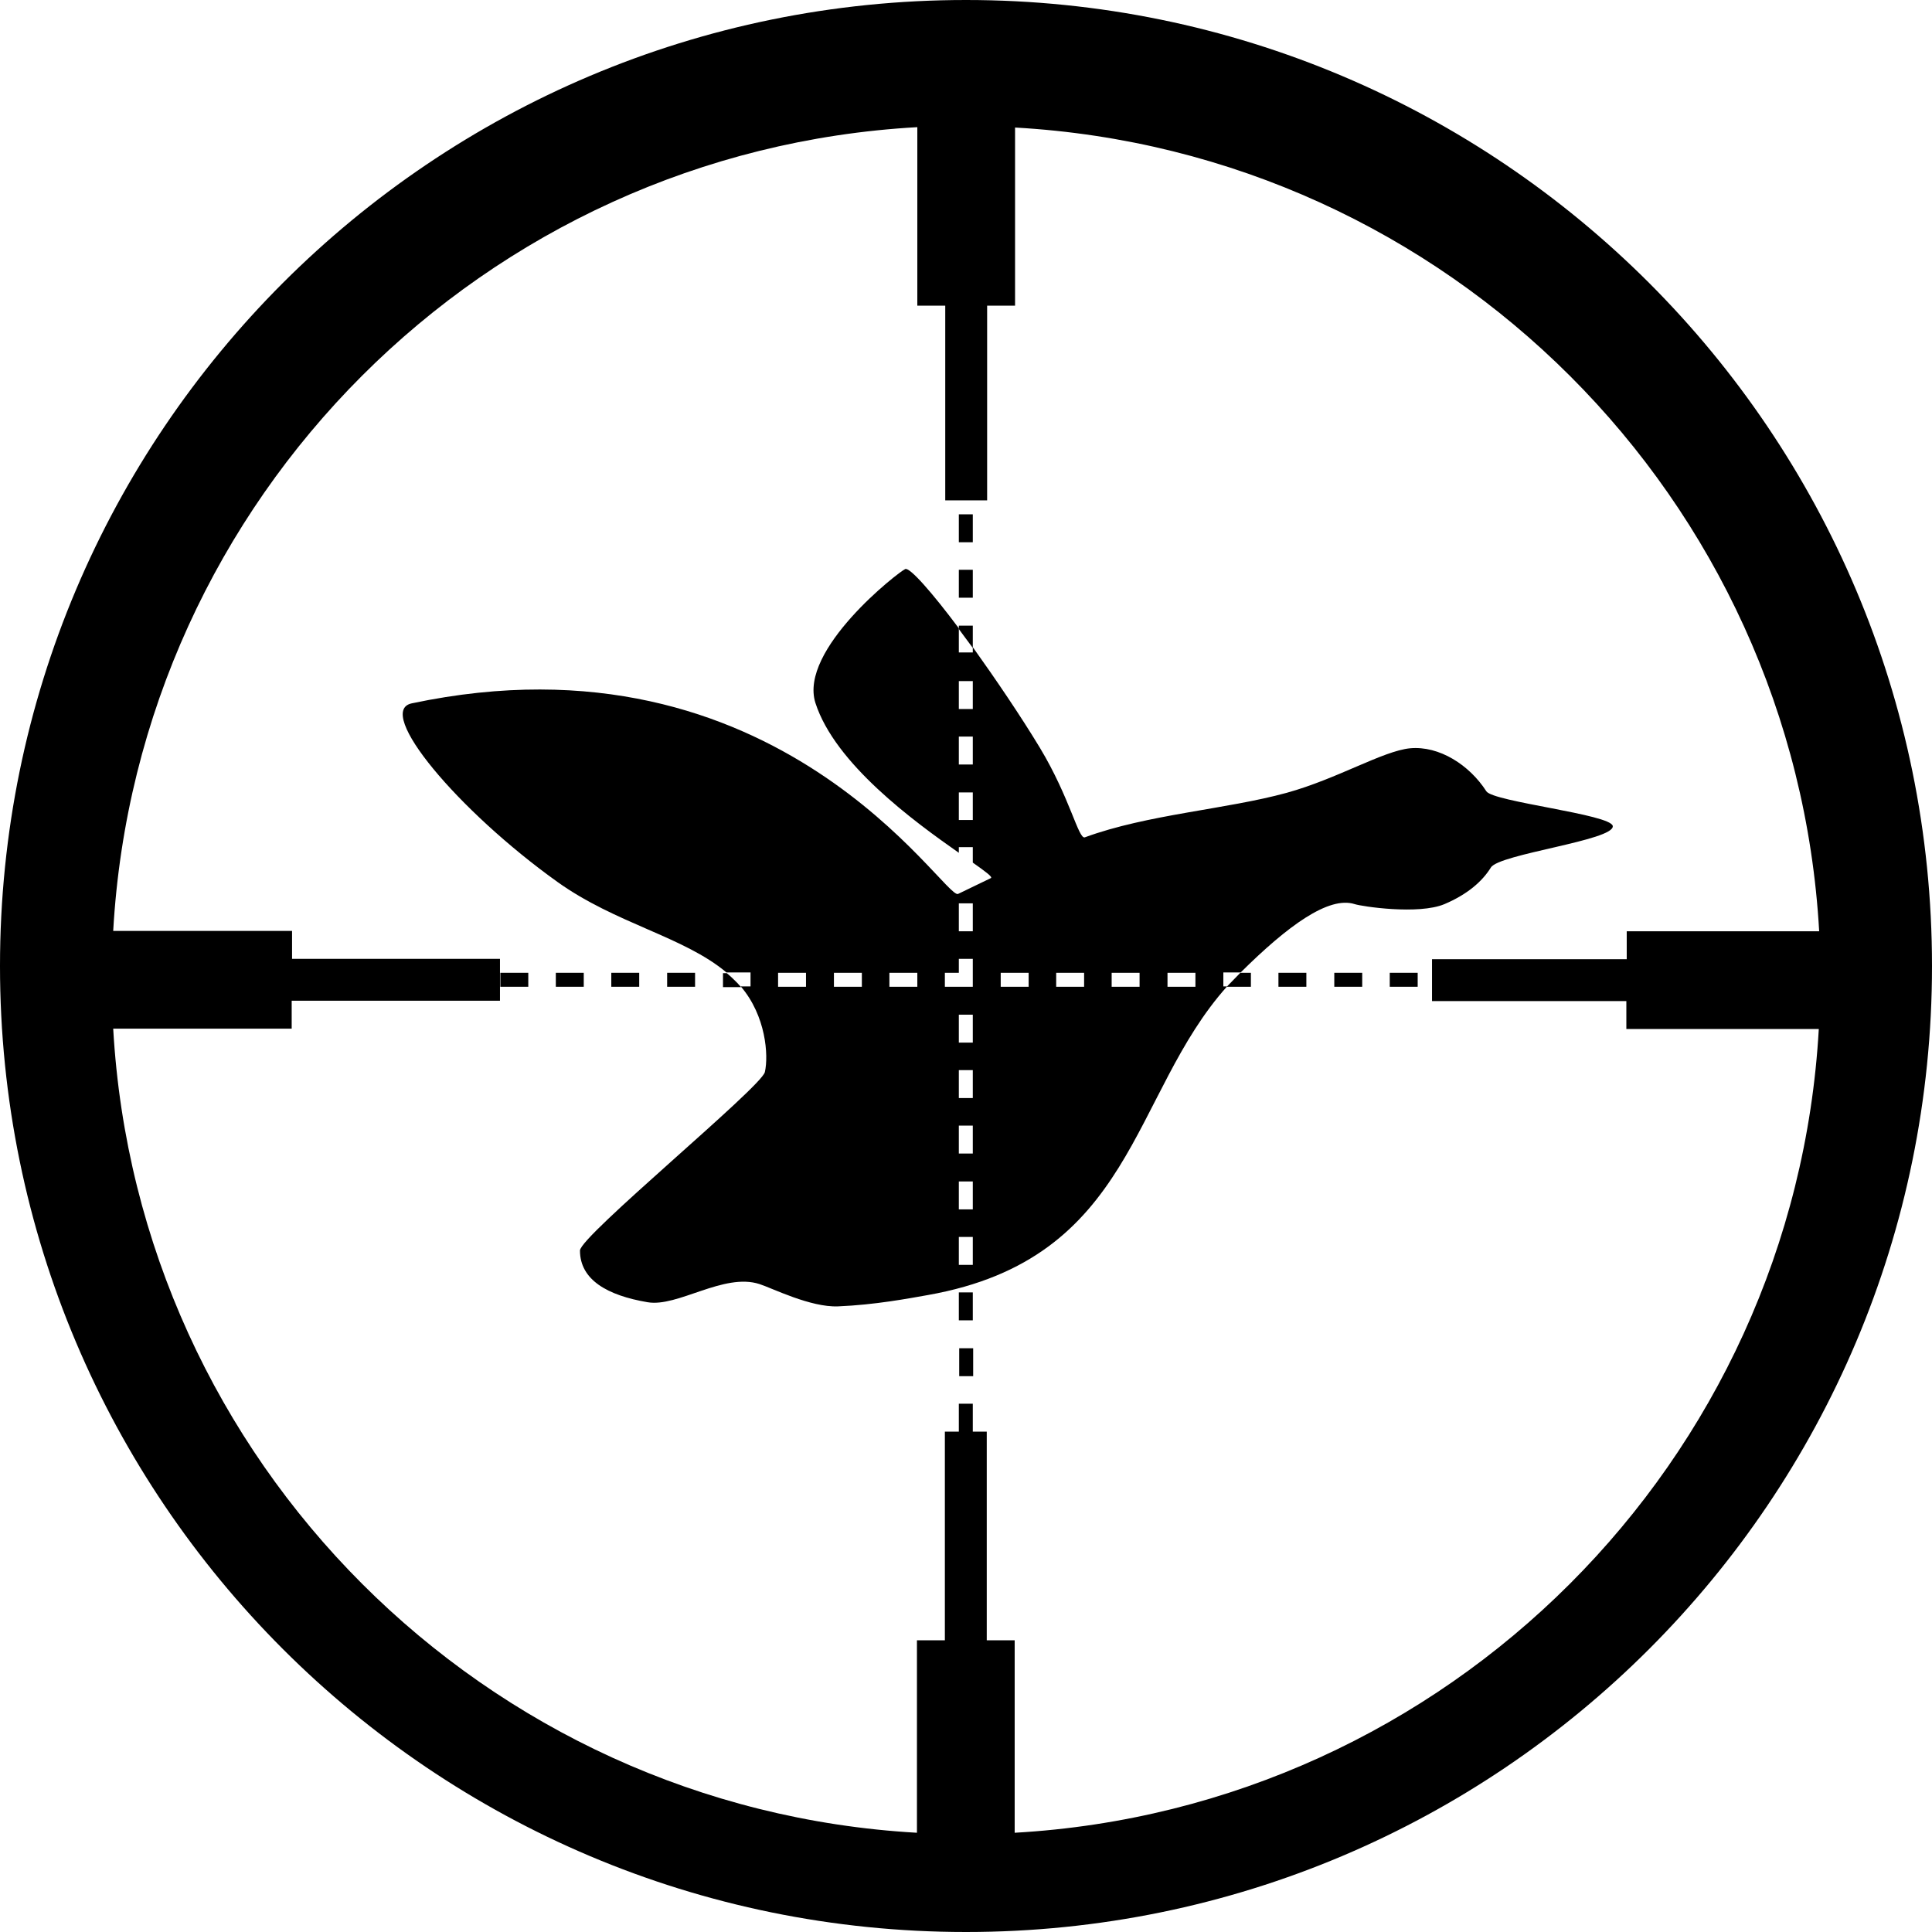 <?xml version="1.0" encoding="utf-8"?>
<!-- Generator: Adobe Illustrator 21.1.0, SVG Export Plug-In . SVG Version: 6.00 Build 0)  -->
<svg version="1.1" id="Layer_1" xmlns="http://www.w3.org/2000/svg" xmlns:xlink="http://www.w3.org/1999/xlink" x="0px" y="0px"
	 viewBox="0 0 512 512" style="enable-background:new 0 0 512 512;" xml:space="preserve">
<style type="text/css">
	.st0{fill-rule:evenodd;clip-rule:evenodd;}
</style>
<g id="_x33_2">
	<path class="st0" d="M132.6,257.8v3.7h7.4v-3.7H132.6z"/>
	<path class="st0" d="M154.7,257.8v3.7h-7.4v-3.7H154.7z"/>
	<path class="st0" d="M169.4,257.8v3.7h-7.4v-3.7H169.4z"/>
	<path class="st0" d="M184.2,257.8v3.7h-7.4v-3.7H184.2z"/>
	<path class="st0" d="M195.4,260.5c-0.9-0.9-1.8-1.8-2.8-2.6h-1v3.7h4.8C196,261.2,195.7,260.8,195.4,260.5z"/>
	<path class="st0" d="M328.7,257.8l-3.6,3.7h6.4v-3.7H328.7z"/>
	<path class="st0" d="M346.2,257.8v3.7h-7.4v-3.7H346.2z"/>
	<path class="st0" d="M361,257.8v3.7h-7.4v-3.7H361z"/>
	<path class="st0" d="M375.7,257.8v3.7h-7.4v-3.7H375.7z"/>
	<path class="st0" d="M257.8,143.7h-3.7v-7.4h3.7V143.7z"/>
	<path class="st0" d="M257.8,158.4h-3.7V151h3.7V158.4z"/>
	<path class="st0" d="M257.8,165.8v5.9c-1.3-1.7-2.5-3.4-3.7-5v-0.9H257.8z"/>
	<path class="st0" d="M257.8,349.9h-3.7v-7.4h3.7V349.9z"/>
	<rect x="254.2" y="357.3" width="3.7" height="7.4"/>
	<path class="st0" d="M256,0C114.6,0,0,114.6,0,256s114.6,256,256,256c141.4,0,256-114.6,256-256S397.4,0,256,0z M268.9,485.7v-51
		h-7.4v-55.3h-3.7V372h-3.7v7.4h-3.7v55.3h-7.4v51C128.4,479.2,36.5,387.3,30,272.6h47.3v-7.4h55.2v-11.1H77.4v-7.4H30
		c6.5-114.7,98.3-206.6,213.1-213V81h7.4v51.6h11.1V81h7.4V33.8c114.7,6.4,206.6,98.3,213.1,213h-51v7.4h-51.6v11.1H431v7.4h51
		C475.5,387.3,383.6,479.2,268.9,485.7z"/>
	<path class="st0" d="M393.9,209.7c-4.5-7-12.5-12.1-20.2-11.4c-7.2,0.7-19.3,8.1-32.7,11.8c-16,4.4-36.9,5.7-53.5,11.8
		c-1.7,0.6-3.9-10.4-11.9-23.7c-5.2-8.6-11.8-18.3-17.8-26.7v1.4h-3.7v-6.4c-7.1-9.5-13-16.2-14.2-15.7
		c-1.7,0.7-28.3,21.4-23.8,35.5c5.2,16.1,26,31.3,38,39.7v-1.5h3.7v4.1c3.4,2.4,5.3,3.8,4.8,4.1c-3.3,1.6-6.2,3-8.7,4.2
		c-3.6,1.7-47.5-71.1-144.8-50.5c-9.8,2.1,12.2,28.4,38.6,47.3c15.5,11.1,33.5,14.5,44.8,24h6.4v3.7h-2.6c6.7,7.8,7.4,18.3,6.4,22.7
		c-0.9,4-49,43.5-49,47.3c0,7.8,7.3,11.9,17.9,13.7c8,1.4,20.2-7.9,29.7-4.8c3.4,1.1,13.5,6.2,20.8,5.9c9.8-0.4,18.7-2.1,23.8-3
		c54.8-9.7,53.6-53.1,79.3-81.8h-1v-3.7h4.6c12.4-12.3,23.3-20.3,30.2-18.1c1.8,0.6,16.9,2.9,23.8,0c6.1-2.6,10-6,12.3-9.7
		c2.2-3.6,32.8-7.2,32.3-11C426.9,215.8,395.7,212.5,393.9,209.7z M257.8,217.3h-3.7V210h3.7V217.3z M257.8,202.6h-3.7v-7.4h3.7
		V202.6z M257.8,187.9h-3.7v-7.4h3.7V187.9z M213.6,261.5h-7.4v-3.7h7.4V261.5z M228.4,261.5H221v-3.7h7.4V261.5z M243.1,261.5h-7.4
		v-3.7h7.4V261.5z M257.8,335.2h-3.7v-7.4h3.7V335.2z M257.8,320.5h-3.7v-7.4h3.7V320.5z M257.8,305.7h-3.7v-7.4h3.7V305.7z
		 M257.8,291h-3.7v-7.4h3.7V291z M257.8,276.3h-3.7v-7.4h3.7V276.3z M257.8,261.5h-7.4v-3.7h3.7v-3.7h3.7V261.5z M257.8,246.8h-3.7
		v-7.4h3.7V246.8z M272.6,261.5h-7.4v-3.7h7.4V261.5z M287.3,261.5h-7.4v-3.7h7.4V261.5z M302,261.5h-7.4v-3.7h7.4V261.5z
		 M316.8,261.5h-7.4v-3.7h7.4V261.5z"/>
</g>
</svg>
